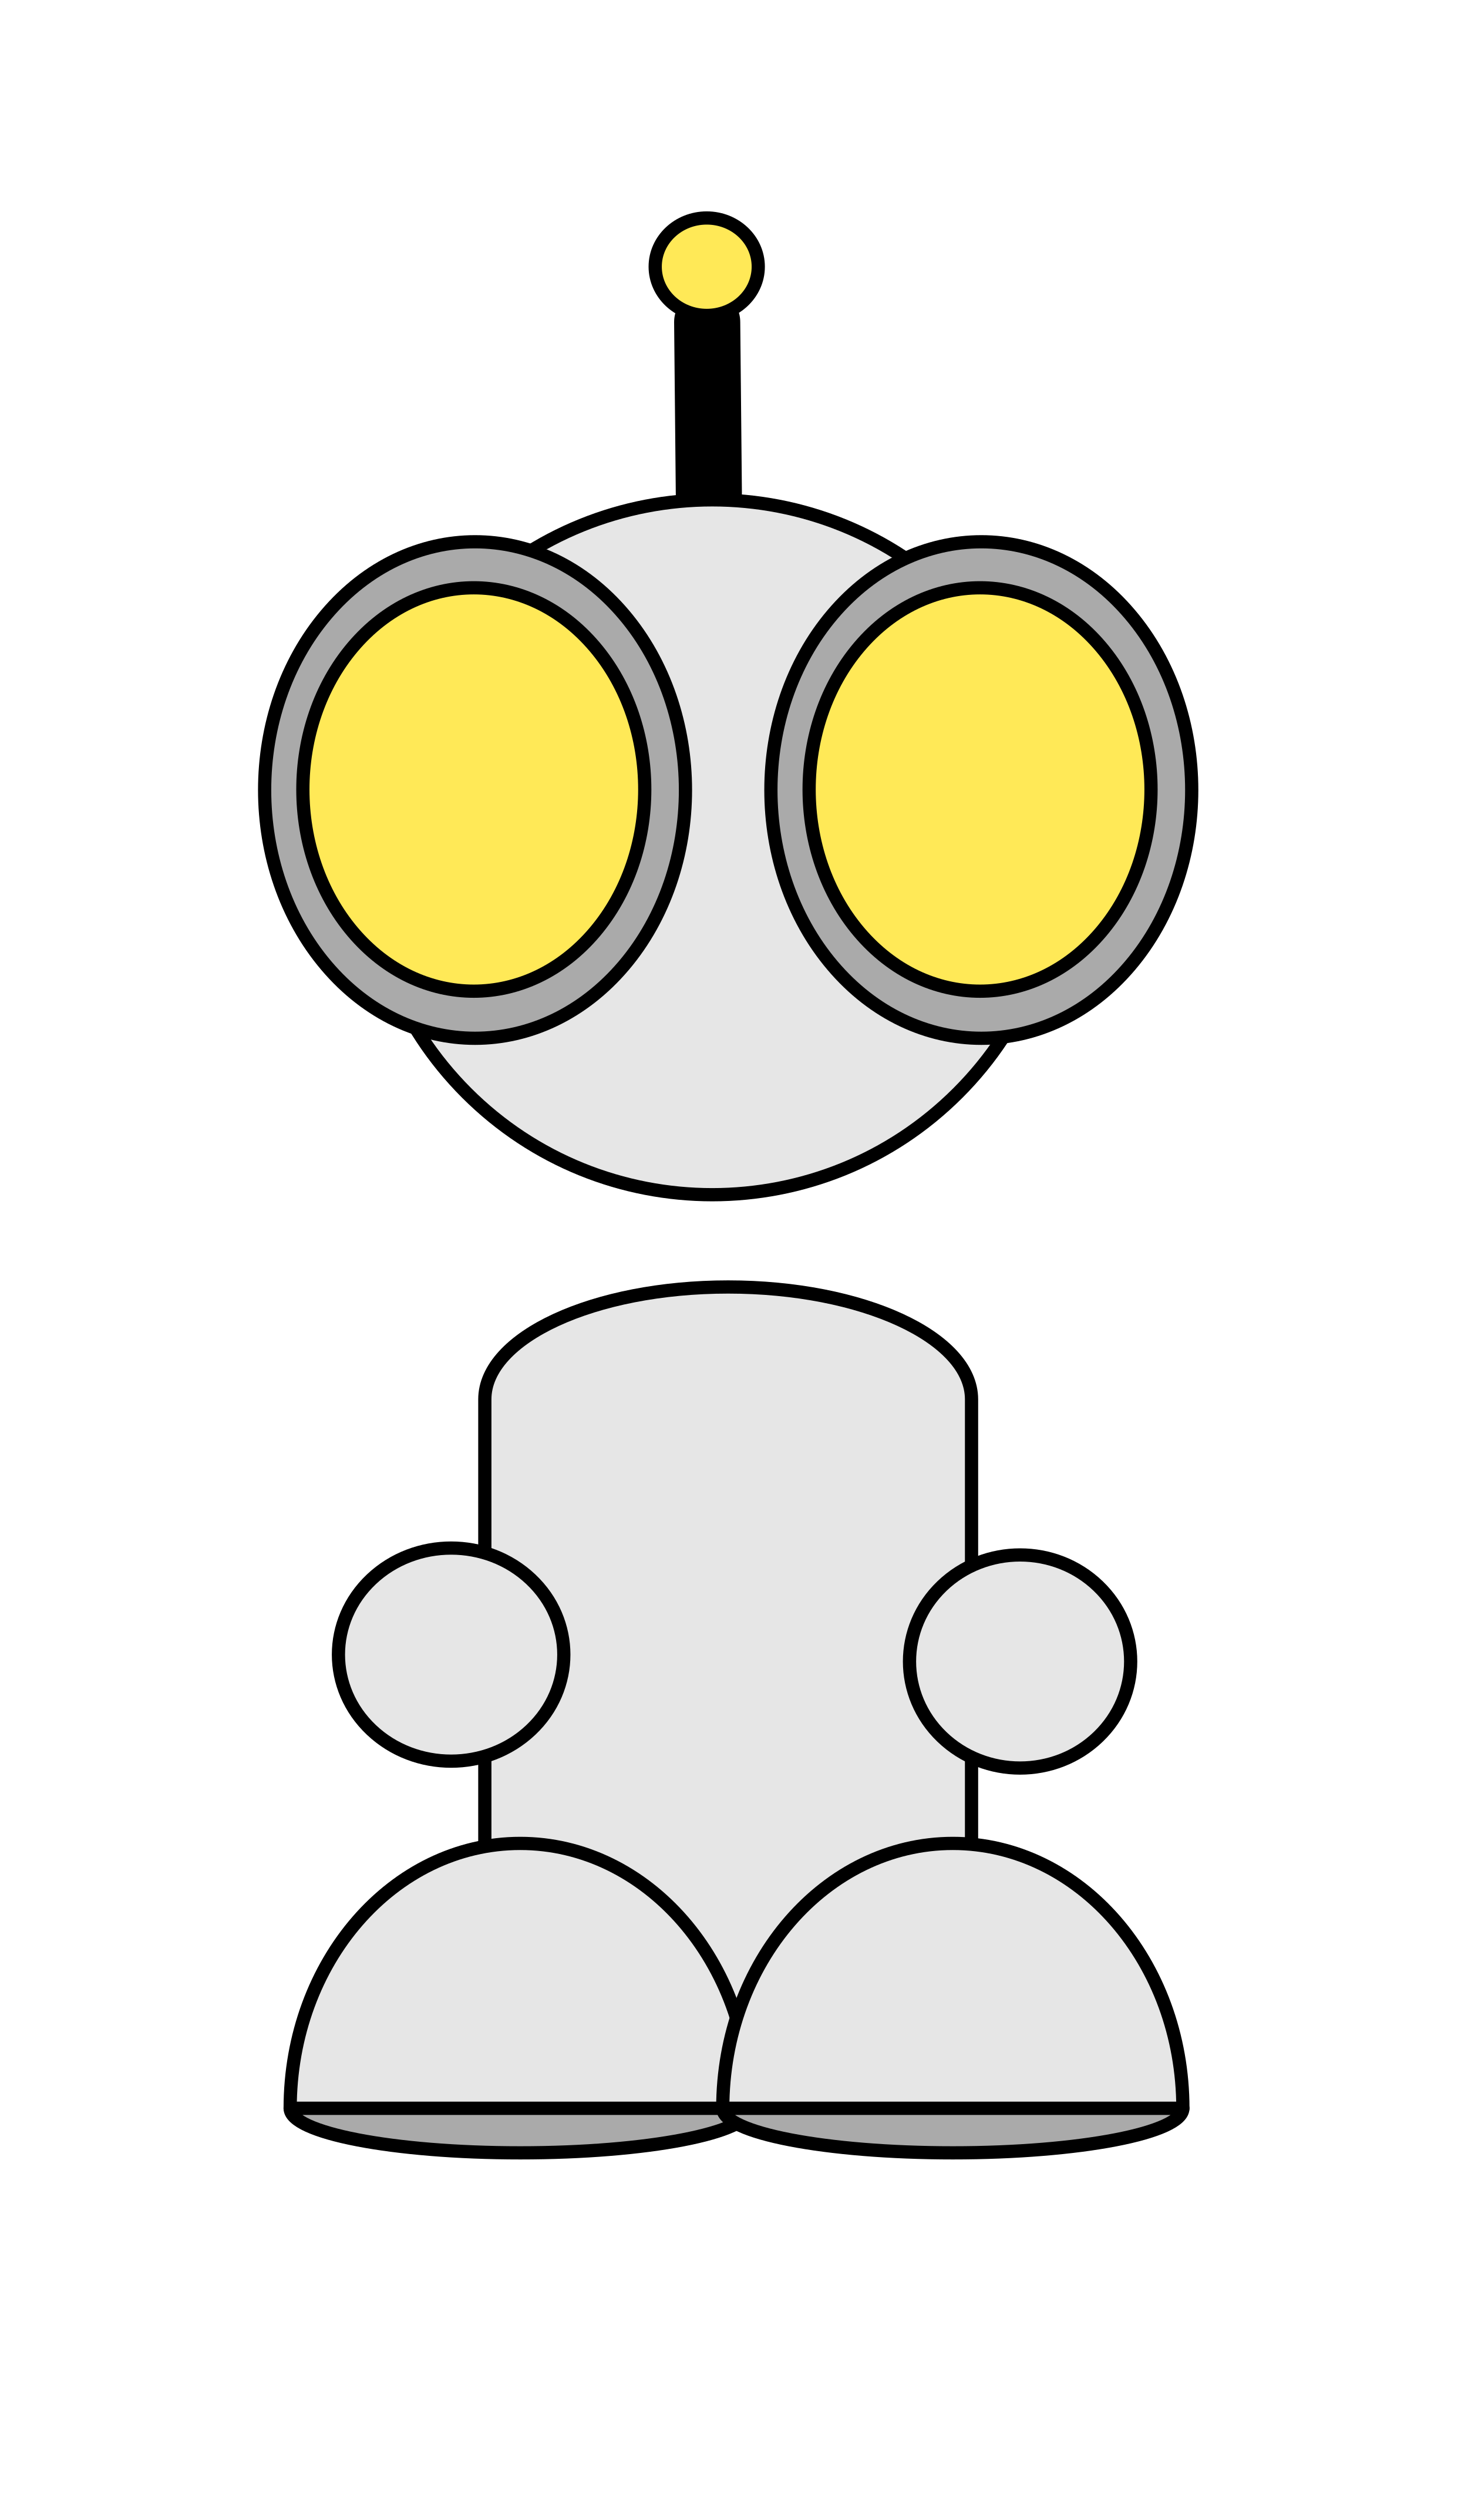 <?xml version="1.0"?>
<!DOCTYPE svg PUBLIC "-//W3C//DTD SVG 1.1//EN" "http://www.w3.org/Graphics/SVG/1.1/DTD/svg11.dtd">
<svg xmlns="http://www.w3.org/2000/svg" xmlns:xl="http://www.w3.org/1999/xlink" version="1.1" viewBox="2122 1189 111 189" width="111pt" height="189pt"><defs></defs><g stroke="none" stroke-opacity="1" stroke-dasharray="none" fill="none" fill-opacity="1"><title>Canvas 1</title><rect fill="white" width="2795" height="3132"/><g><title>Layer 1</title><line x1="2175.598" y1="1226.291" x2="2175.472" y2="1213.349" stroke="black" stroke-linecap="round" stroke-linejoin="round" stroke-width="5"/><ellipse cx="2175.438" cy="1209.164" rx="3.897" ry="3.684" fill="#ffe957"/><ellipse cx="2175.438" cy="1209.164" rx="3.897" ry="3.684" stroke="black" stroke-linecap="round" stroke-linejoin="round" stroke-width="1"/><path d="M 2158.659 1331.613 L 2158.659 1294.797 C 2158.659 1290.108 2166.902 1286.301 2177.06 1286.301 C 2187.217 1286.301 2195.461 1290.108 2195.461 1294.797 L 2195.461 1331.613 L 2177.06 1342.941 Z" fill="#e6e6e6"/><path d="M 2158.659 1331.613 L 2158.659 1294.797 C 2158.659 1290.108 2166.902 1286.301 2177.06 1286.301 C 2187.217 1286.301 2195.461 1290.108 2195.461 1294.797 L 2195.461 1331.613 L 2177.06 1342.941 Z" stroke="black" stroke-linecap="round" stroke-linejoin="round" stroke-width="1"/><path d="M 2162.137 1308.399 C 2165.464 1311.545 2165.464 1316.646 2162.137 1319.792 C 2158.809 1322.938 2153.414 1322.938 2150.086 1319.792 C 2146.758 1316.646 2146.758 1311.545 2150.086 1308.399 C 2153.414 1305.254 2158.809 1305.254 2162.137 1308.399" fill="#e6e6e6"/><path d="M 2162.137 1308.399 C 2165.464 1311.545 2165.464 1316.646 2162.137 1319.792 C 2158.809 1322.938 2153.414 1322.938 2150.086 1319.792 C 2146.758 1316.646 2146.758 1311.545 2150.086 1308.399 C 2153.414 1305.254 2158.809 1305.254 2162.137 1308.399" stroke="black" stroke-linecap="round" stroke-linejoin="round" stroke-width="1"/><path d="M 2205.044 1308.919 C 2208.31 1312.065 2208.31 1317.166 2205.044 1320.312 C 2201.779 1323.458 2196.484 1323.458 2193.219 1320.312 C 2189.954 1317.166 2189.954 1312.065 2193.219 1308.919 C 2196.484 1305.774 2201.779 1305.774 2205.044 1308.919" fill="#e6e6e6"/><path d="M 2205.044 1308.919 C 2208.31 1312.065 2208.31 1317.166 2205.044 1320.312 C 2201.779 1323.458 2196.484 1323.458 2193.219 1320.312 C 2189.954 1317.166 2189.954 1312.065 2193.219 1308.919 C 2196.484 1305.774 2201.779 1305.774 2205.044 1308.919" stroke="black" stroke-linecap="round" stroke-linejoin="round" stroke-width="1"/><path d="M 2143.94 1348.401 C 2143.94 1337.338 2151.728 1328.37 2161.336 1328.37 C 2170.943 1328.37 2178.731 1337.338 2178.731 1348.401 L 2143.94 1348.401" fill="#e6e6e6"/><path d="M 2143.94 1348.401 C 2143.94 1337.338 2151.728 1328.37 2161.336 1328.37 C 2170.943 1328.37 2178.731 1337.338 2178.731 1348.401 L 2143.94 1348.401" stroke="black" stroke-linecap="round" stroke-linejoin="round" stroke-width="1"/><path d="M 2178.731 1348.4 C 2178.731 1350.258 2170.943 1351.764 2161.336 1351.764 C 2151.728 1351.764 2143.94 1350.258 2143.94 1348.4 L 2178.731 1348.4" fill="#aaa"/><path d="M 2178.731 1348.4 C 2178.731 1350.258 2170.943 1351.764 2161.336 1351.764 C 2151.728 1351.764 2143.94 1350.258 2143.94 1348.4 L 2178.731 1348.4" stroke="black" stroke-linecap="round" stroke-linejoin="round" stroke-width="1"/><path d="M 2176.65 1348.401 C 2176.65 1337.338 2184.438 1328.37 2194.046 1328.37 C 2203.653 1328.37 2211.441 1337.338 2211.441 1348.401 L 2176.65 1348.401" fill="#e6e6e6"/><path d="M 2176.65 1348.401 C 2176.65 1337.338 2184.438 1328.37 2194.046 1328.37 C 2203.653 1328.37 2211.441 1337.338 2211.441 1348.401 L 2176.65 1348.401" stroke="black" stroke-linecap="round" stroke-linejoin="round" stroke-width="1"/><path d="M 2211.441 1348.4 C 2211.441 1350.258 2203.653 1351.764 2194.046 1351.764 C 2184.438 1351.764 2176.65 1350.258 2176.65 1348.4 L 2211.441 1348.4" fill="#aaa"/><path d="M 2211.441 1348.4 C 2211.441 1350.258 2203.653 1351.764 2194.046 1351.764 C 2184.438 1351.764 2176.65 1350.258 2176.65 1348.4 L 2211.441 1348.4" stroke="black" stroke-linecap="round" stroke-linejoin="round" stroke-width="1"/><path d="M 2194.432 1234.484 C 2204.69 1244.742 2204.69 1261.374 2194.432 1271.632 C 2184.174 1281.89 2167.542 1281.89 2157.284 1271.632 C 2147.026 1261.374 2147.026 1244.742 2157.284 1234.484 C 2167.542 1224.226 2184.174 1224.226 2194.432 1234.484" fill="#e6e6e6"/><path d="M 2194.432 1234.484 C 2204.69 1244.742 2204.69 1261.374 2194.432 1271.632 C 2184.174 1281.89 2167.542 1281.89 2157.284 1271.632 C 2147.026 1261.374 2147.026 1244.742 2157.284 1234.484 C 2167.542 1224.226 2184.174 1224.226 2194.432 1234.484" stroke="black" stroke-linecap="round" stroke-linejoin="round" stroke-width="1"/><path d="M 2169.17 1235.457 C 2175.383 1242.787 2175.383 1254.671 2169.17 1262.001 C 2162.957 1269.331 2152.883 1269.331 2146.67 1262.001 C 2140.456 1254.671 2140.456 1242.787 2146.67 1235.457 C 2152.883 1228.127 2162.957 1228.127 2169.17 1235.457" fill="#aaa"/><path d="M 2169.17 1235.457 C 2175.383 1242.787 2175.383 1254.671 2169.17 1262.001 C 2162.957 1269.331 2152.883 1269.331 2146.67 1262.001 C 2140.456 1254.671 2140.456 1242.787 2146.67 1235.457 C 2152.883 1228.127 2162.957 1228.127 2169.17 1235.457" stroke="black" stroke-linecap="round" stroke-linejoin="round" stroke-width="1"/><path d="M 2166.966 1237.906 C 2172.014 1243.861 2172.014 1253.517 2166.966 1259.472 C 2161.919 1265.427 2153.734 1265.427 2148.686 1259.472 C 2143.638 1253.517 2143.638 1243.861 2148.686 1237.906 C 2153.734 1231.951 2161.919 1231.951 2166.966 1237.906" fill="#ffe957"/><path d="M 2166.966 1237.906 C 2172.014 1243.861 2172.014 1253.517 2166.966 1259.472 C 2161.919 1265.427 2153.734 1265.427 2148.686 1259.472 C 2143.638 1253.517 2143.638 1243.861 2148.686 1237.906 C 2153.734 1231.951 2161.919 1231.951 2166.966 1237.906" stroke="black" stroke-linecap="round" stroke-linejoin="round" stroke-width="1"/><path d="M 2207.45 1235.457 C 2213.663 1242.787 2213.663 1254.671 2207.45 1262.001 C 2201.237 1269.331 2191.163 1269.331 2184.95 1262.001 C 2178.737 1254.671 2178.737 1242.787 2184.95 1235.457 C 2191.163 1228.127 2201.237 1228.127 2207.45 1235.457" fill="#aaa"/><path d="M 2207.45 1235.457 C 2213.663 1242.787 2213.663 1254.671 2207.45 1262.001 C 2201.237 1269.331 2191.163 1269.331 2184.95 1262.001 C 2178.737 1254.671 2178.737 1242.787 2184.95 1235.457 C 2191.163 1228.127 2201.237 1228.127 2207.45 1235.457" stroke="black" stroke-linecap="round" stroke-linejoin="round" stroke-width="1"/><path d="M 2205.246 1237.906 C 2210.294 1243.861 2210.294 1253.517 2205.246 1259.472 C 2200.198 1265.427 2192.014 1265.427 2186.966 1259.472 C 2181.918 1253.517 2181.918 1243.861 2186.966 1237.906 C 2192.014 1231.951 2200.198 1231.951 2205.246 1237.906" fill="#ffe957"/><path d="M 2205.246 1237.906 C 2210.294 1243.861 2210.294 1253.517 2205.246 1259.472 C 2200.198 1265.427 2192.014 1265.427 2186.966 1259.472 C 2181.918 1253.517 2181.918 1243.861 2186.966 1237.906 C 2192.014 1231.951 2200.198 1231.951 2205.246 1237.906" stroke="black" stroke-linecap="round" stroke-linejoin="round" stroke-width="1"/></g></g></svg>
